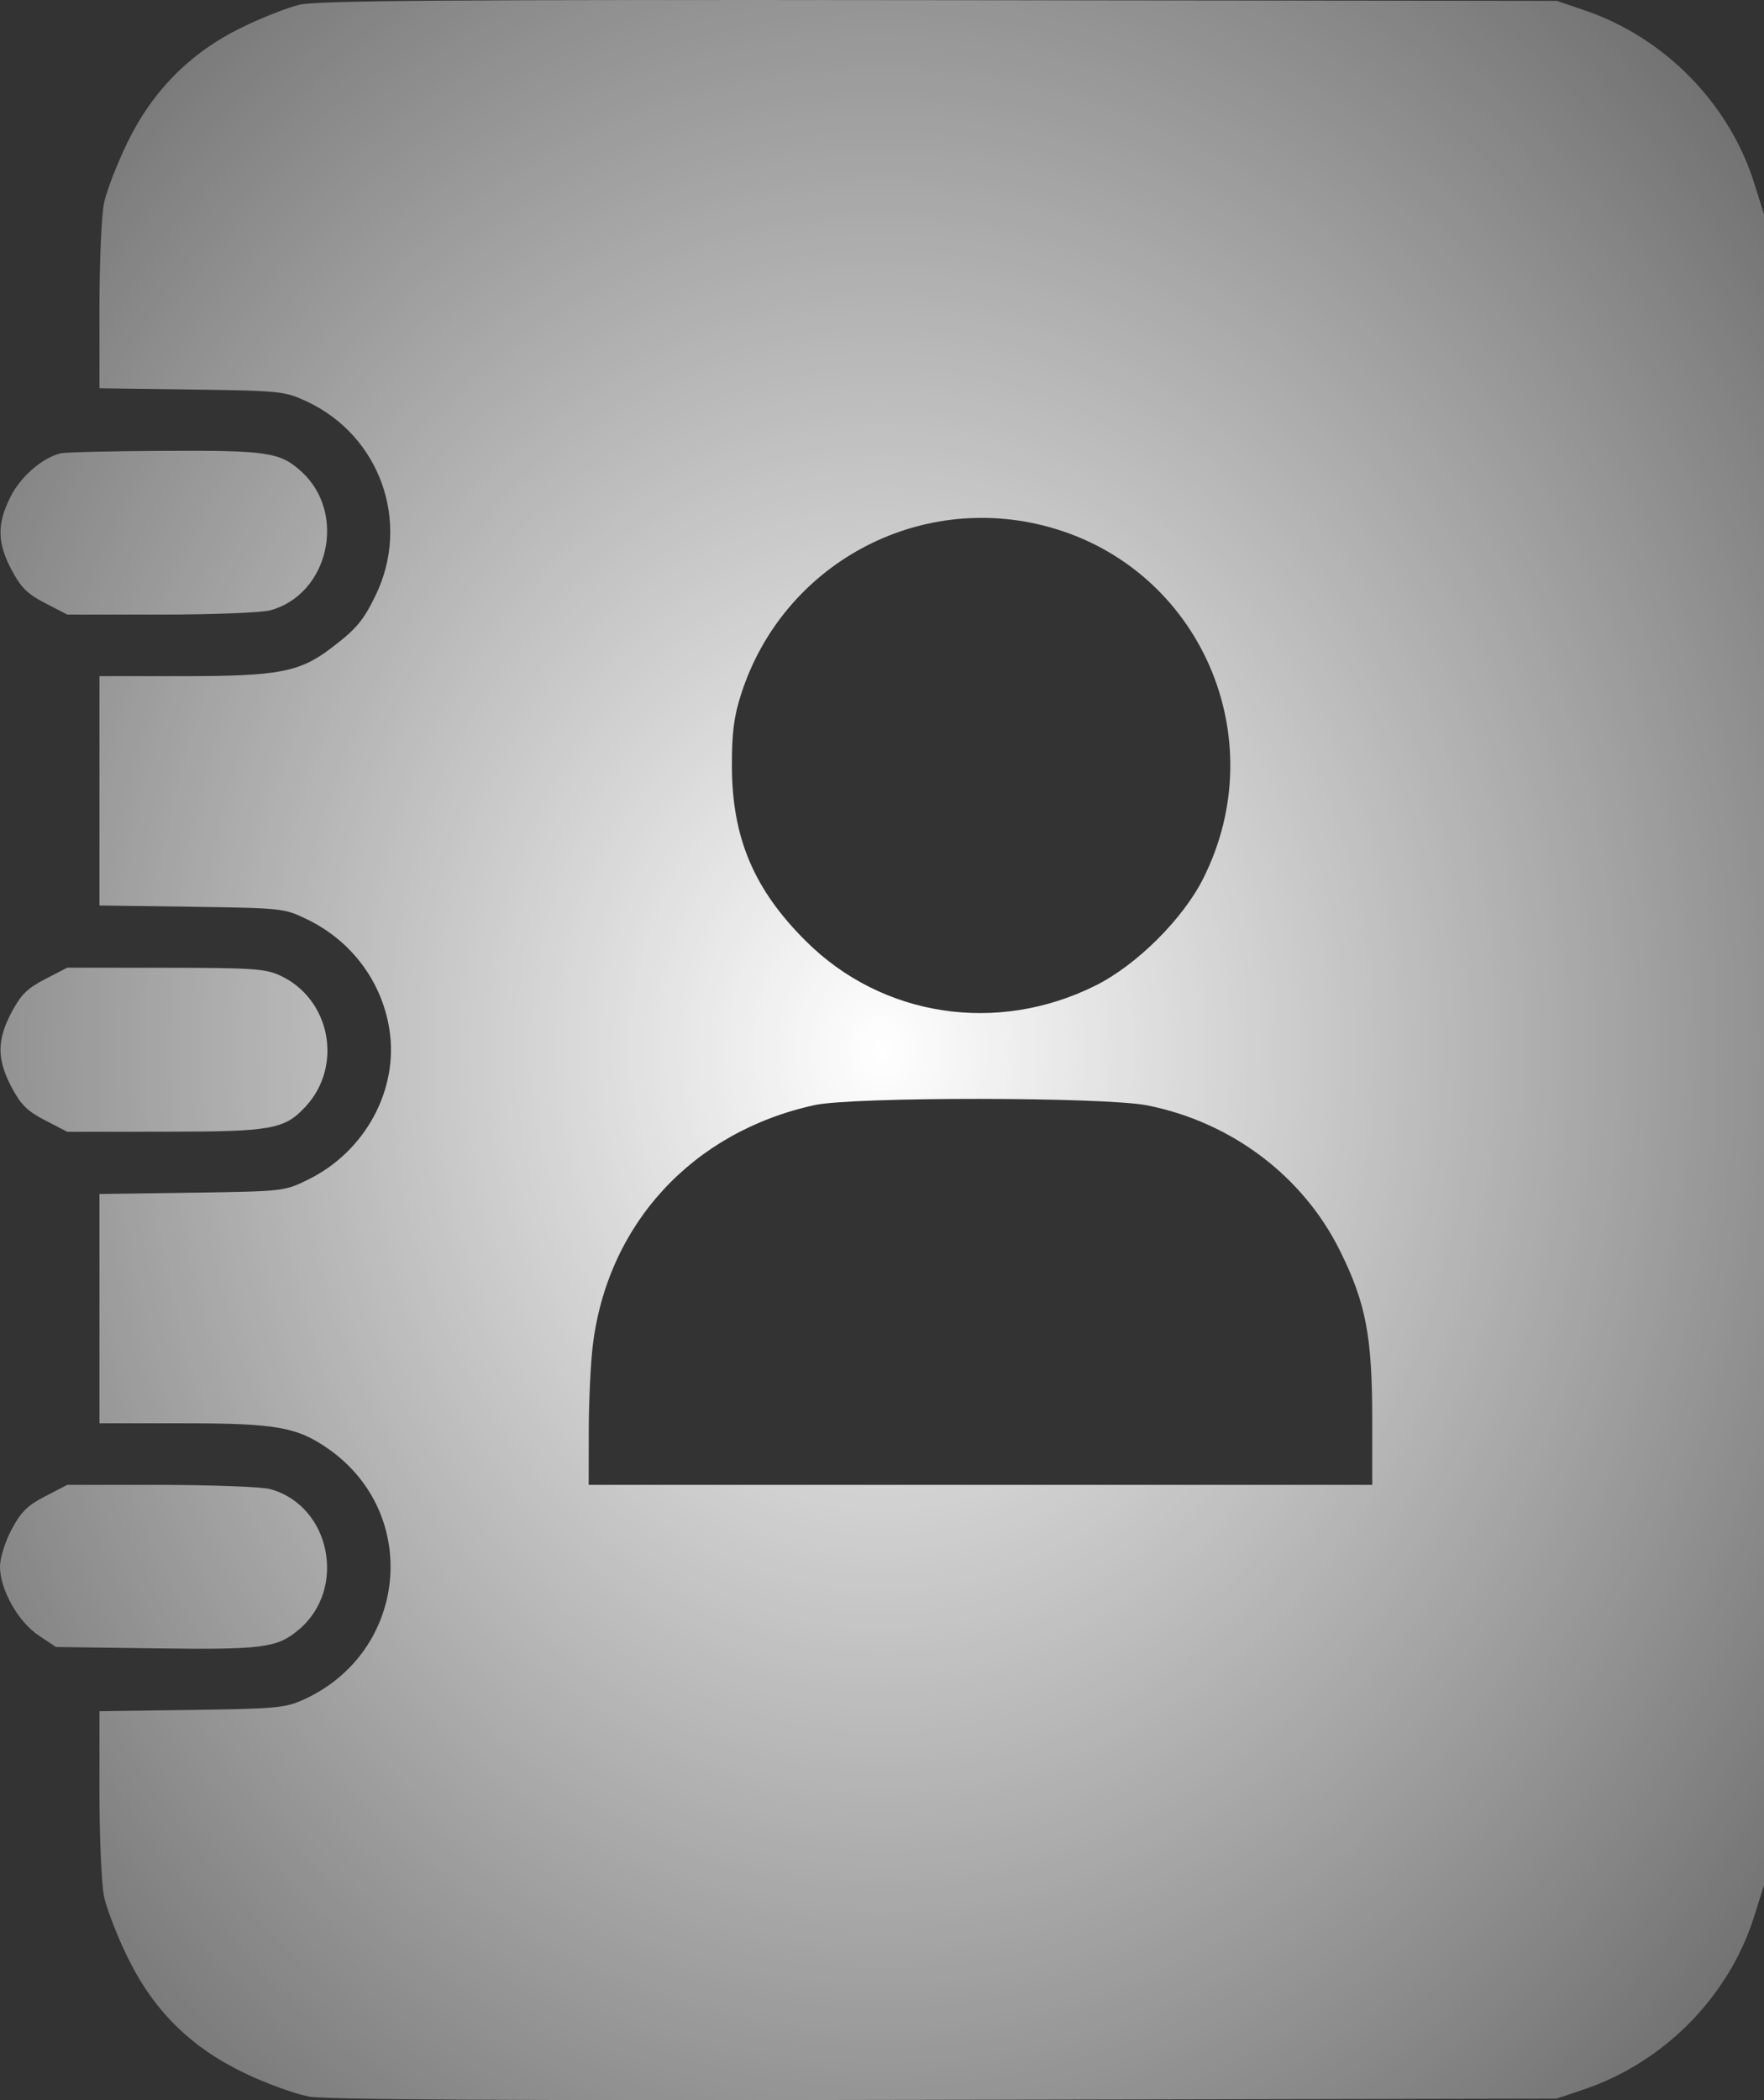 <svg width="21" height="25" viewBox="0 0 21 25" fill="none" xmlns="http://www.w3.org/2000/svg">
    <rect x="0" y="0" width="21" height="25" fill="#333333" stroke="none"/>
    <path fill-rule="evenodd" clip-rule="evenodd"
        d="M3.562 0.057C3.418 0.092 3.108 0.214 2.874 0.329C2.264 0.628 1.814 1.082 1.514 1.702C1.392 1.954 1.267 2.277 1.238 2.419C1.209 2.562 1.184 3.116 1.184 3.65V4.622L2.283 4.637C3.346 4.652 3.389 4.657 3.652 4.779C4.526 5.187 4.892 6.218 4.472 7.086C4.325 7.39 4.242 7.488 3.936 7.72C3.562 8.002 3.312 8.049 2.176 8.049H1.184V9.414V10.779L2.283 10.794C3.369 10.81 3.384 10.812 3.66 10.946C4.184 11.201 4.544 11.682 4.635 12.249C4.75 12.97 4.348 13.712 3.66 14.046C3.384 14.181 3.369 14.182 2.283 14.198L1.184 14.213V15.578V16.943H2.176C3.292 16.943 3.538 16.987 3.914 17.251C5.014 18.026 4.851 19.667 3.619 20.23C3.399 20.331 3.296 20.341 2.283 20.355L1.184 20.37V21.342C1.184 21.877 1.209 22.43 1.238 22.573C1.267 22.715 1.392 23.038 1.514 23.29C1.825 23.932 2.268 24.371 2.917 24.681C3.172 24.803 3.514 24.927 3.677 24.957C3.888 24.995 6.062 25.007 11.253 24.996L18.532 24.982L18.854 24.873C19.813 24.55 20.586 23.764 20.885 22.807L21 22.441V12.496V2.551L20.885 2.185C20.586 1.228 19.813 0.442 18.854 0.119L18.532 0.01L11.179 0.002C5.299 -0.005 3.772 0.006 3.562 0.057ZM0.719 5.397C0.501 5.452 0.246 5.673 0.125 5.914C-0.037 6.235 -0.034 6.459 0.137 6.783C0.249 6.994 0.325 7.07 0.538 7.18L0.801 7.316L1.918 7.316C2.534 7.316 3.118 7.293 3.219 7.265C3.912 7.074 4.131 6.116 3.595 5.62C3.338 5.383 3.193 5.361 1.963 5.367C1.331 5.37 0.771 5.383 0.719 5.397ZM12.486 6.273C14.284 6.766 15.168 8.777 14.325 10.456C14.083 10.94 13.53 11.489 13.042 11.732C11.871 12.316 10.503 12.107 9.596 11.205C8.976 10.59 8.716 9.976 8.713 9.124C8.712 8.727 8.736 8.534 8.821 8.269C9.314 6.722 10.926 5.845 12.486 6.273ZM0.538 11.655C0.325 11.765 0.249 11.84 0.137 12.051C-0.038 12.384 -0.038 12.608 0.137 12.941C0.249 13.152 0.325 13.227 0.538 13.337L0.801 13.473L1.967 13.472C3.234 13.471 3.387 13.444 3.637 13.174C4.089 12.687 3.933 11.886 3.331 11.611C3.157 11.531 2.996 11.521 1.967 11.52L0.801 11.519L0.538 11.655ZM13.661 13.159C14.664 13.36 15.513 14.001 15.953 14.891C16.26 15.511 16.336 15.908 16.336 16.892V17.676H11.672H7.008L7.009 17.053C7.009 16.71 7.03 16.252 7.055 16.034C7.224 14.579 8.238 13.474 9.698 13.155C10.157 13.055 13.156 13.057 13.661 13.159ZM0.538 17.812C0.325 17.922 0.249 17.998 0.137 18.209C0.059 18.356 0 18.547 0 18.649C0 18.921 0.214 19.303 0.458 19.467L0.666 19.606L1.851 19.622C3.125 19.639 3.297 19.617 3.553 19.403C4.136 18.918 3.937 17.925 3.219 17.727C3.118 17.699 2.534 17.677 1.918 17.676L0.801 17.676L0.538 17.812Z"
        fill="url(#paint0_radial_3147_1750)" />
    <defs>
        <radialGradient id="paint0_radial_3147_1750" cx="0" cy="0" r="1"
            gradientUnits="userSpaceOnUse"
            gradientTransform="translate(10.5 12.5) rotate(90) scale(23.438 19.688)">
            <stop stop-color="white" />
            <stop offset="1" stop-color="white" stop-opacity="0" />
        </radialGradient>
    </defs>
</svg>
    